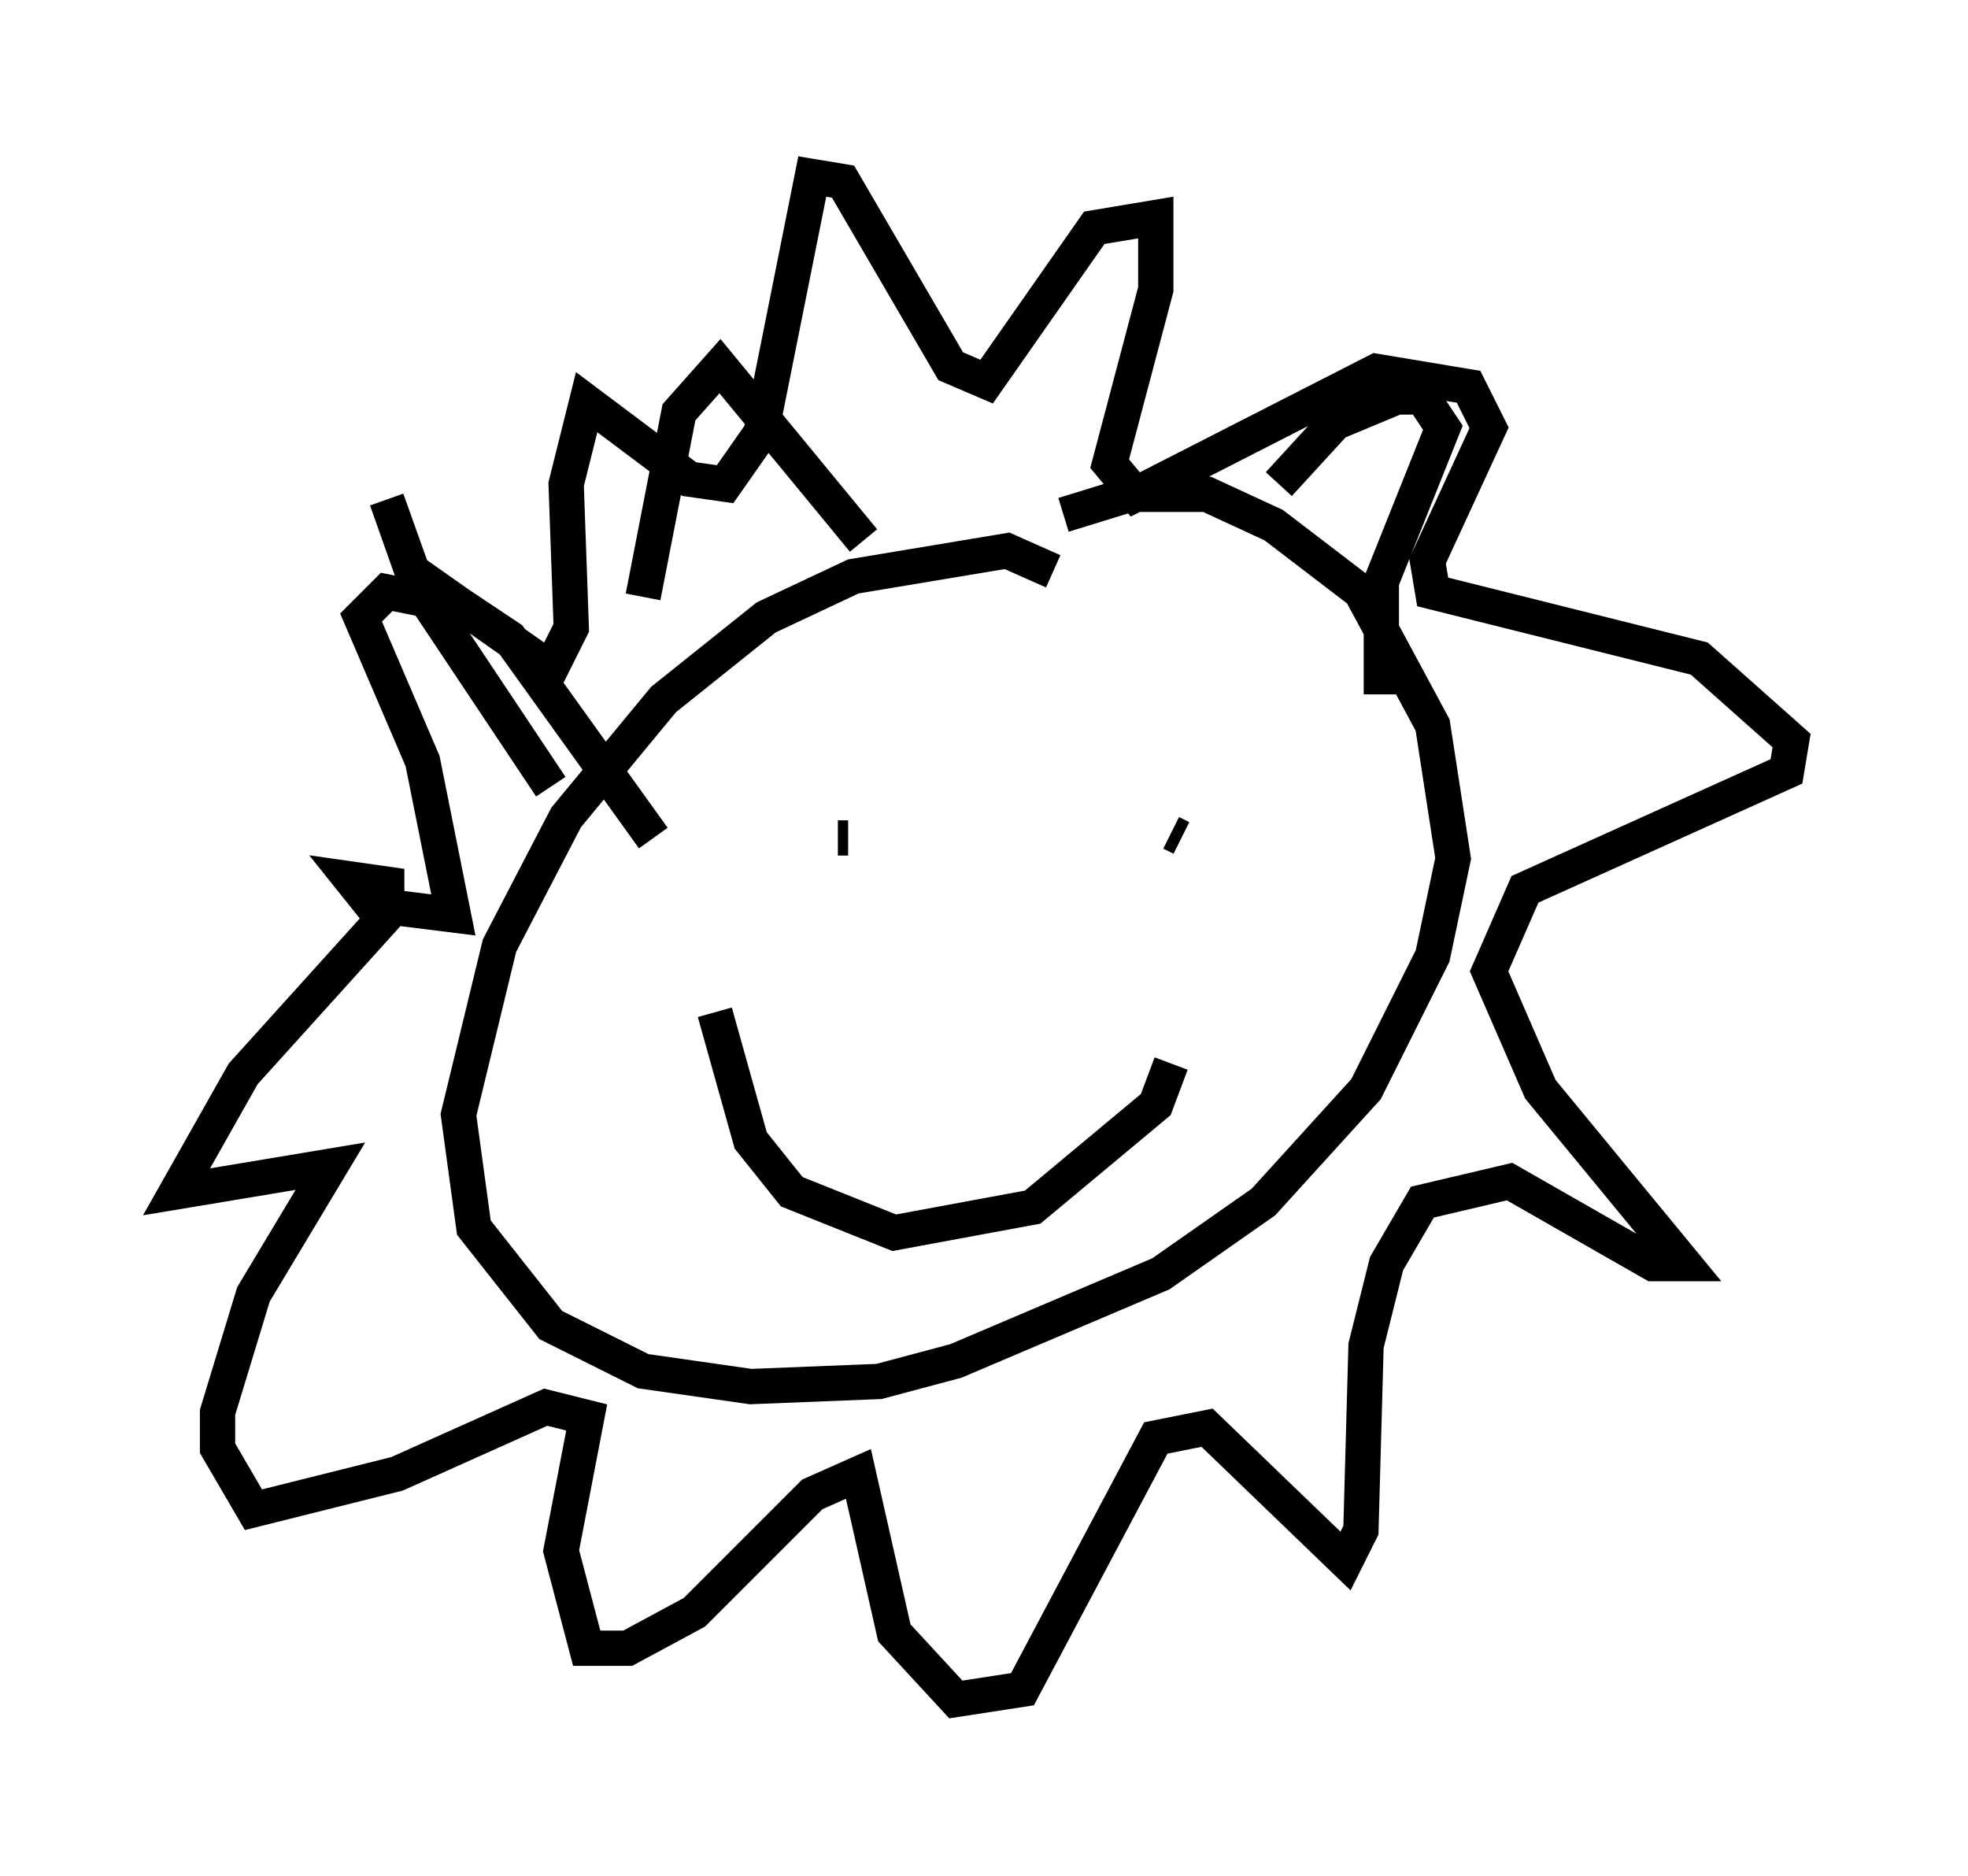 <?xml version="1.0" encoding="utf-8" ?>
<svg baseProfile="full" height="53.14" version="1.1" width="55.754" xmlns="http://www.w3.org/2000/svg" xmlns:ev="http://www.w3.org/2001/xml-events" xmlns:xlink="http://www.w3.org/1999/xlink"><defs /><rect fill="white" height="53.14" width="55.754" x="0" y="0" /><path d="M30.274, 16.911 m-0.436, -0.726 l-1.307, -0.581 -4.358, 0.726 l-2.469, 1.162 -2.905, 2.324 l-2.76, 3.341 -1.888, 3.631 l-1.162, 4.793 0.436, 3.196 l2.179, 2.76 2.615, 1.307 l3.05, 0.436 3.631, -0.145 l2.179, -0.581 5.81, -2.469 l2.905, -2.034 2.905, -3.196 l1.888, -3.777 0.581, -2.76 l-0.581, -3.777 -2.034, -3.777 l-2.469, -1.888 -1.888, -0.872 l-2.179, 0.0 -1.888, 0.581 m-11.911, 2.324 l1.017, -5.229 1.162, -1.307 l4.067, 4.939 m11.765, -1.598 l1.598, -1.743 1.743, -0.726 l0.726, 0.0 0.581, 0.872 l-1.743, 4.358 0.0, 3.196 m-15.397, 4.067 l0.291, 0.0 m7.553, -0.436 l0.0, 0.0 m-11.33, 5.374 l1.017, 3.631 1.162, 1.453 l2.905, 1.162 3.922, -0.726 l3.486, -2.905 0.436, -1.162 m0.291, -6.391 l-0.291, -0.145 m-17.575, -1.307 l-3.777, -5.665 -0.872, -2.469 l0.726, 2.034 3.922, 2.76 l0.581, -1.162 -0.145, -4.067 l0.581, -2.324 2.905, 2.179 l1.017, 0.145 1.017, -1.453 l1.453, -7.263 0.872, 0.145 l3.05, 5.229 1.017, 0.436 l3.05, -4.358 1.743, -0.291 l0.0, 2.034 -1.307, 4.939 l0.726, 0.872 6.827, -3.486 l2.615, 0.436 0.581, 1.162 l-1.743, 3.777 0.145, 0.872 l7.553, 1.888 2.615, 2.324 l-0.145, 0.872 -7.408, 3.341 l-1.017, 2.324 1.453, 3.341 l4.067, 4.939 -0.872, 0.0 l-4.067, -2.324 -2.469, 0.581 l-1.017, 1.743 -0.581, 2.324 l-0.145, 5.229 -0.436, 0.872 l-3.922, -3.777 -1.453, 0.291 l-3.777, 7.117 -1.888, 0.291 l-1.743, -1.888 -1.017, -4.503 l-1.307, 0.581 -3.341, 3.341 l-1.888, 1.017 -1.162, 0.0 l-0.726, -2.76 0.726, -3.777 l-1.162, -0.291 -4.212, 1.888 l-4.067, 1.017 -1.017, -1.743 l0.0, -1.017 1.017, -3.341 l2.179, -3.631 -4.358, 0.726 l1.888, -3.341 4.067, -4.503 l0.0, -0.872 -1.017, -0.145 l0.581, 0.726 2.324, 0.291 l-0.872, -4.358 -1.743, -4.067 l0.726, -0.726 2.179, 0.436 l1.307, 0.872 4.067, 5.665 " fill="none" stroke="black" stroke-width="1" /></svg>